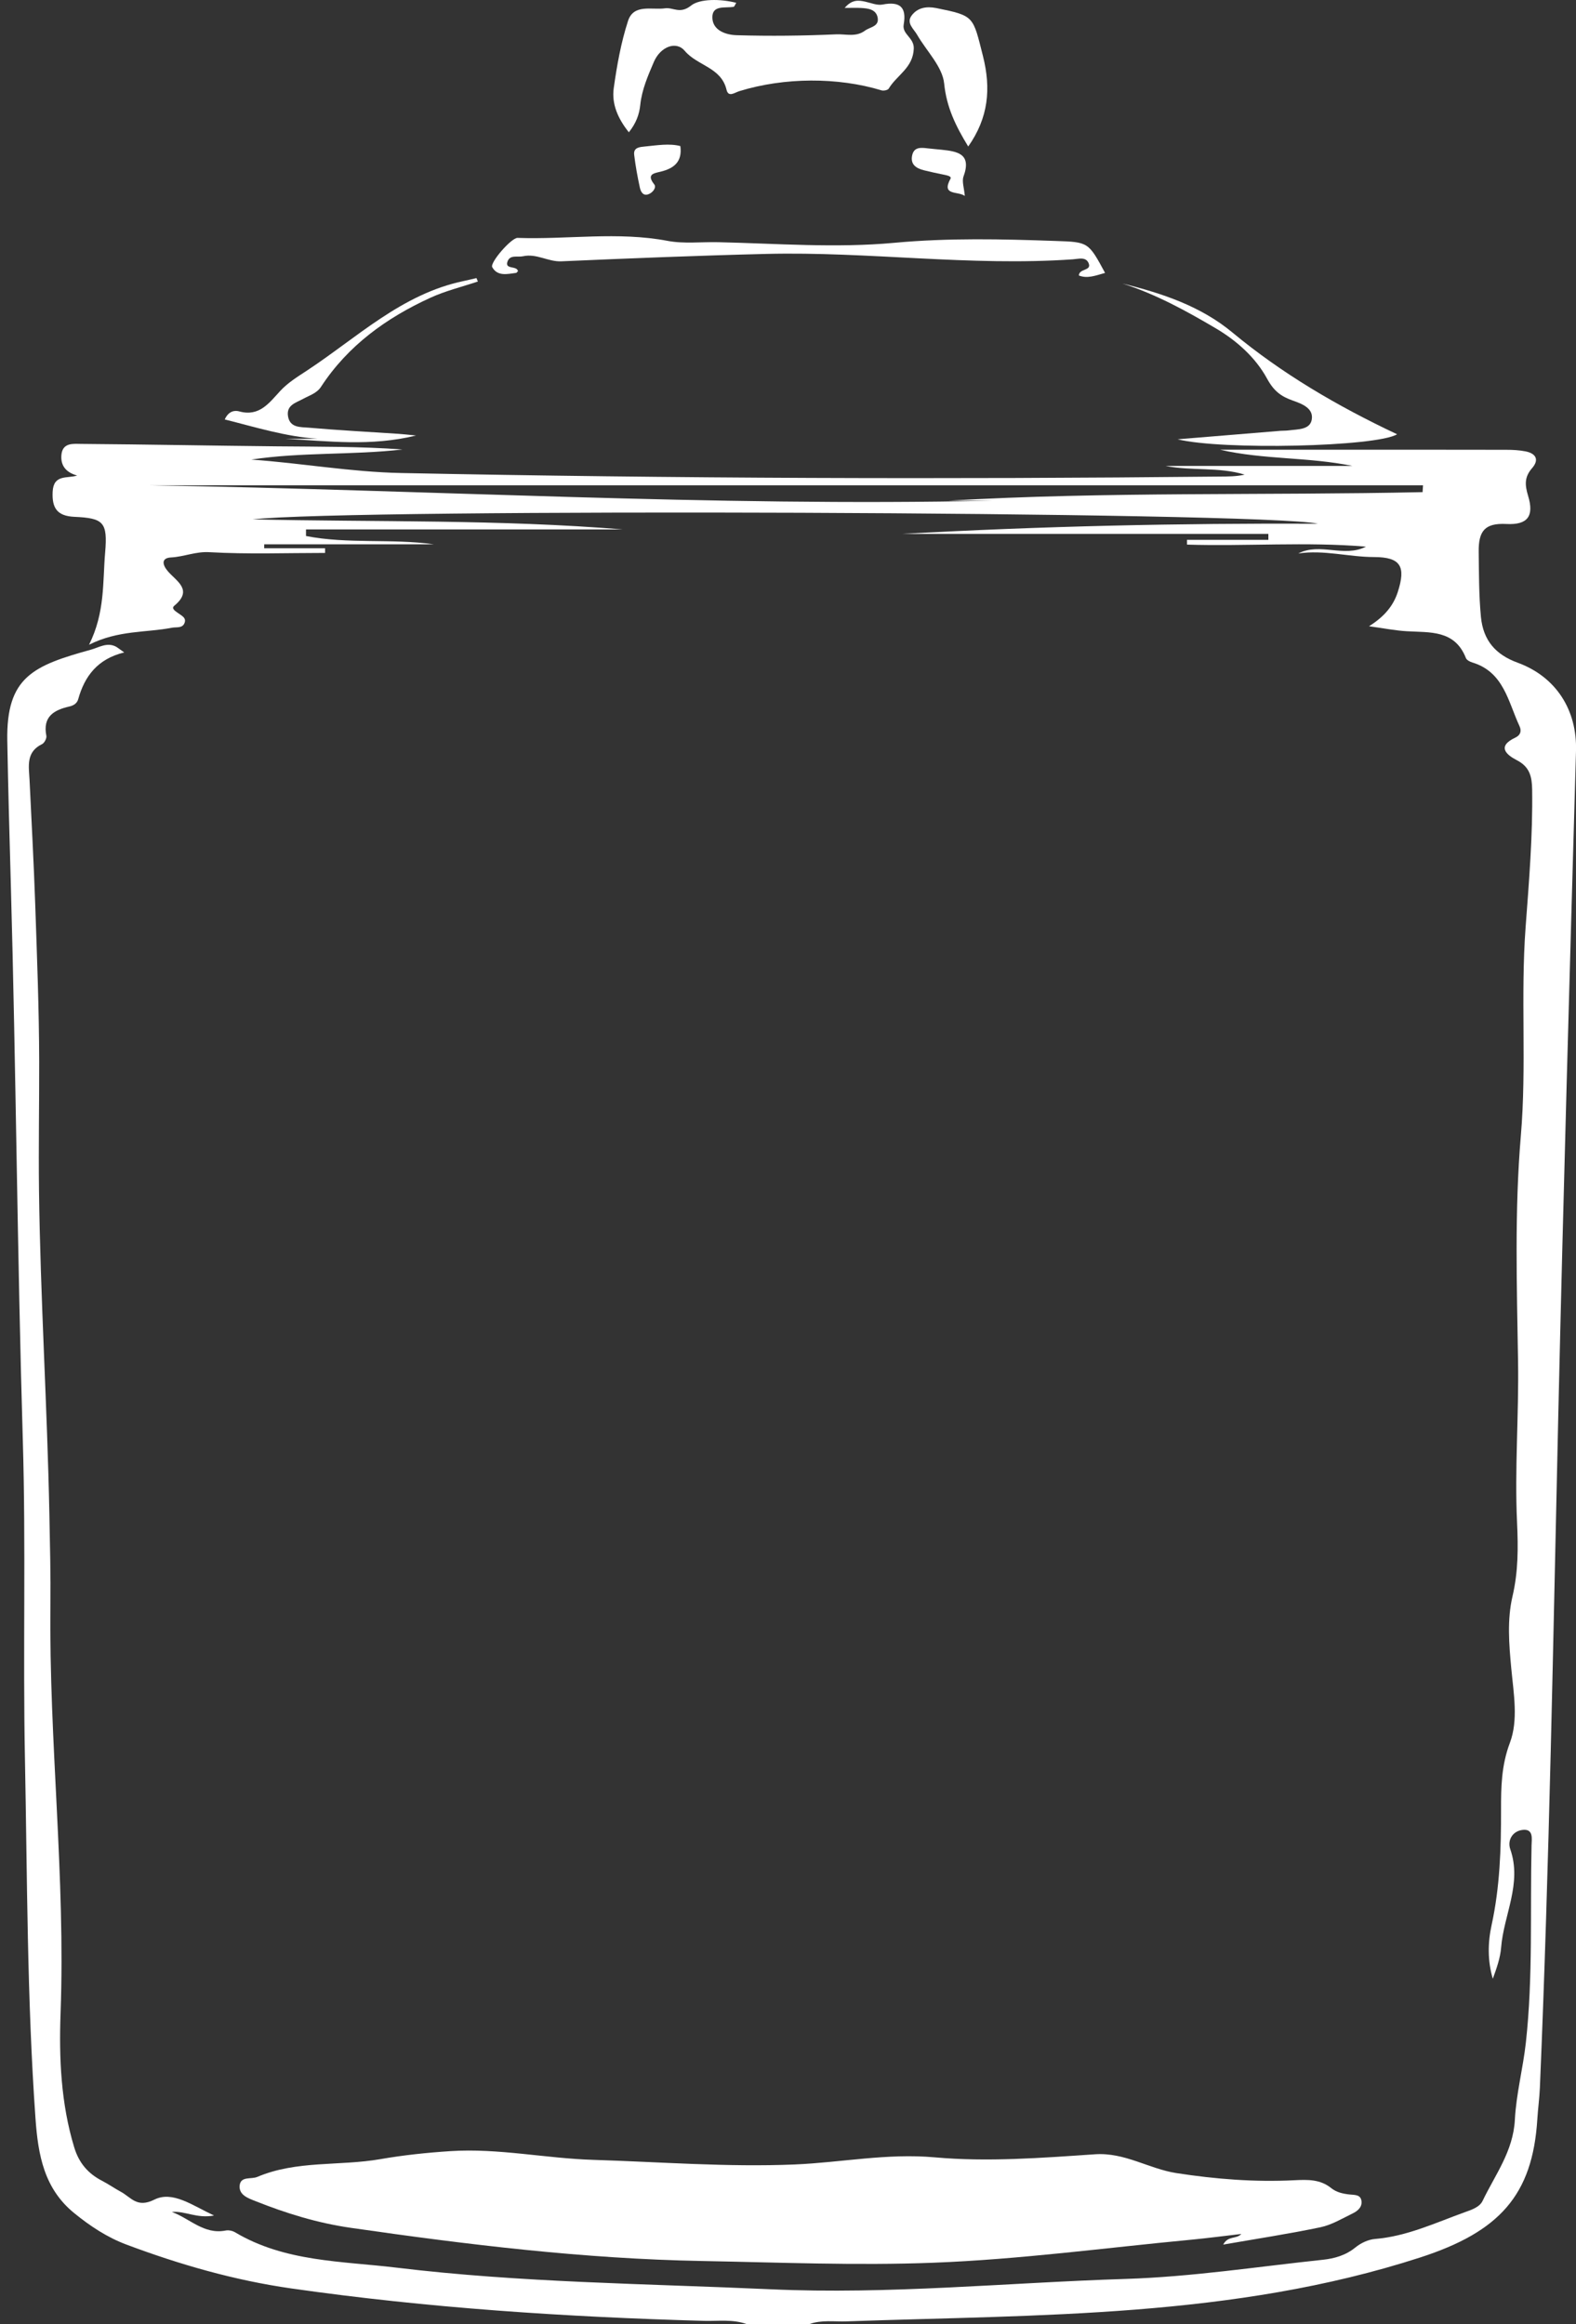 <?xml version="1.0" encoding="utf-8"?>
<!-- Generator: Adobe Illustrator 19.0.0, SVG Export Plug-In . SVG Version: 6.00 Build 0)  -->
<svg version="1.1" id="Layer_1" xmlns="http://www.w3.org/2000/svg" xmlns:xlink="http://www.w3.org/1999/xlink" x="0px" y="0px"
	 viewBox="0 0 3957 5836" style="enable-background:new 0 0 3957 5836;" xml:space="preserve">
<rect x="0" y="0" width="3957" height="5836" fill="#333333" stroke="none"/>
<style type="text/css">
	.st0{fill:#FFFFFF;}
</style>
<g id="XMLID_29_">
	<path id="XMLID_49_" class="st0" d="M1874.6,5836c-35.1-12.7-71.6-7.1-107.5-8.1c-346.8-9.7-692.6-32.3-1036.3-81.5
		c-142.1-20.3-279.4-59.8-413.8-110.2c-48.3-18.2-90.7-46.3-130.5-78.7c-75.5-61.4-90.8-145-97.4-237.8
		c-21.4-301.5-20.6-603.4-26.5-905.2c-5.2-265.6,2.6-531.5-5.3-797c-13.9-465.3-17.1-930.7-30.1-1395.9
		c-3.4-120.4-6.7-240.9-8.9-361.3c-2.9-160.9,65.5-188.9,210.7-229.1c18.8-5.2,39.7-19,61.7-7.6c4.2,2.2,7.9,5.4,21.2,14.7
		c-67,16.3-99.5,59.7-115.6,117.6c-2.8,10.2-11.6,15.8-21.8,18.1c-39.2,8.9-67.7,25.4-58.1,73.8c1.2,6.2-5,18-10.8,20.8
		c-41.1,19.9-33.1,55.8-31.4,90.2c5,103.8,10.6,207.6,14.2,311.4c4.5,131.9,9.7,263.8,10,395.8c0.2,107.1-1.8,214.1-0.5,321.3
		c3.4,272.3,20.8,544.1,26.1,816.3c1.5,75.7,3.4,151.5,2.6,227.2c-3.8,341.6,38,682,25.5,1024.1c-4.1,112.3,0.7,227,34.3,337.5
		c12,39.5,35,65.9,70.4,84.1c16,8.3,30.9,18.8,46.8,27.4c25.6,13.8,40.2,41.5,83.9,19.6c45.7-22.9,95.2,14.3,149.9,39.9
		c-43.5,8.2-73.3-12.2-105.8-8.9c44.8,16.2,80.5,57.3,134.8,46.6c7.5-1.5,17.2,0.5,23.8,4.4c125.3,74.7,268.4,72.2,405.4,88.8
		c311.8,37.8,626,40.1,939.4,54.3c298.3,13.5,594.3-16.7,891.3-26c165.4-5.2,330.1-30.6,495.1-48.1c29.1-3.1,57.3-11,81.7-30.9
		c13.5-11,32.1-19.9,49.2-21.3c80-6.6,151.5-40.5,225.2-67.1c17.3-6.2,37.3-12.6,45-28.6c31.6-65.8,76.9-124.6,81-203.8
		c3.4-64.9,20.5-128.9,27.7-194.3c18.1-164.8,10.4-329.8,14.2-494.7c0.4-16.1,5.6-42.5-23.3-38.6c-24.8,3.3-37.8,26.2-30.1,48.4
		c30,86.4-16.4,164.5-23,246.8c-2.1,26.6-11.5,52.6-20.9,78.5c-13.2-44.8-12.7-90.4-3.1-134.4c20.9-95.7,24-192.2,23.8-289.5
		c-0.1-56.8,0.7-111.7,22.3-168.9c21.4-56.7,9.3-123.9,3.4-186.4c-5.7-60.7-10.7-122.4,3.1-181.3c14.5-62,14.3-122.2,11.4-185.1
		c-6.3-134.8,4.7-269.7,2.5-405c-3-188.4-9-377.7,7-566.1c14.9-174.7-1-350.2,12-524.3c8.6-115.2,18.1-229.8,16.4-345.4
		c-0.5-31.8-5.9-56.6-38-73.3c-25.7-13.2-52.2-34.5-4-57.1c12-5.7,16.3-15.8,10.2-28.8c-28.6-61.4-39.4-136-118.6-159.8
		c-6-1.8-13.9-6-15.9-11c-28-71.3-90.2-63.9-148.6-67.4c-29.4-1.7-58.5-7.6-94.7-12.5c36.2-22.7,60.3-49.3,72.1-85.6
		c20.9-64.5,7.8-88.1-59.7-88.2c-63.6-0.1-126-18.6-190-8.9c54.5-28.3,115,11.1,169.9-17.2c-149.9-12.6-299.8-0.5-449.3-5.1
		c0-4-0.1-8-0.1-12c68.1,0,136.2,0,204.4,0c0-4.9,0-9.8,0-14.8c-306.6,0-613.3,0-919.9,0c348-19.6,696-27.1,1044.3-25.7
		c-142-30.5-2428.9-39-2674.5-10.9c309.7,7,619.6-0.1,929.4,25.3c-265.2,0-530.4,0-795.6,0c0,5.5,0,11,0,16.5
		c106,20.7,214.2,5.9,321,20.8c-142,0-284,0-425.9,0c0,3.3-0.1,6.6-0.1,9.9c51,0,101.9,0,152.9,0c0,3.9,0,7.9,0,11.8
		c-96.9,0-194,3.6-290.5-1.9c-34.5-2-63.7,11.5-96.2,13.2c-24.9,1.3-22.2,18.1-8.2,34.5c21.7,25.4,64.5,46.9,16.3,86.8
		c-8.4,6.9,2.8,13.5,9.3,18.3c8.8,6.6,22.7,12.1,15.8,26.4c-5.8,12.2-20.1,8.4-31,10.5c-65.4,12.8-134.1,5.6-208.1,42.7
		c40.6-81.5,34-157.8,40.4-231.8c6.5-76.1-4.1-86.1-77.3-89.4c-43.6-2-56.5-22.5-54.5-62.9c2.2-44.8,37-32.7,61.5-40.8
		c-24.9-6.9-41.7-22-39.6-50.8c2.4-32.1,29.2-28.8,48.5-28.6c164.2,1.2,328.5,4.5,492.7,6.1c105,1,210.1,0.2,315.2,7.9
		c-126.4,14.5-253.7,6.2-379.6,25.4c125.8,8.8,250,31.2,376.3,33.7c685.3,13.8,1370.5,16,2055.9,8.9c20.6-0.2,41.2,0,62-4.9
		c-65.2-19.8-132.5-8.8-198.6-21.8c156.3,0,312.7,0,469,0c-110.2-22.7-222.1-15.4-332.1-40.7c107.9,0,215.9,0,323.8,0
		c131.5,0,263-0.1,394.4,0.2c16.4,0,33,0.8,49,4c25.5,5.2,34.7,20.7,16.2,42c-19.2,22-18.6,41.5-10.1,69.5
		c15.6,51.1-0.9,73.6-54.5,70.8c-54.9-2.8-70.1,18.2-69.5,70.2c0.7,54.5,0.4,108.8,5.6,163.1c5.7,59.1,36.8,94.8,92.2,115
		c96.6,35.4,149.5,119,146.5,221.7c-15.8,556.1-31.8,1112.2-44.5,1668.4c-12.9,562.8-22.3,1125.7-46.2,1688.2
		c-1.1,26.4-4.8,52.6-6.4,78.9c-11.8,191.3-95.6,283.2-294.6,347.6c-469.3,151.9-955.8,143.3-1439.7,160.3c-31,1.1-62.6-4.2-93,6.7
		C1979.8,5836,1927.2,5836,1874.6,5836z M3571.8,1235.8c0.4-5.7,0.8-11.4,1.1-17.1c-1065.2,0-2130.4,0-3195.6,0
		c704.5,11.6,1408.4,53.8,2113.6,38.6c-36.8,0-73.5,0-110.3,0C2777.6,1234.2,3174.9,1244.4,3571.8,1235.8z"/>
	<path id="XMLID_48_" class="st0" d="M3071.2,5636.4c12.3-23.2,32.5-12.8,45.5-26.7c-41.9,4.8-83.7,10.4-125.6,14.4
		c-215.6,20.4-430.3,49.5-647.2,57.8c-194,7.5-387.4-0.8-581.1-4.3c-296.1-5.4-589.2-41.1-882-83.3
		c-84.4-12.2-162.3-36.4-239.7-67.2c-17.4-6.9-41.5-15-39.4-38.7c2.2-24.6,28.8-15.4,44.1-21.9c99.1-42.1,206.6-26.8,309.3-44.7
		c58-10.1,117-16.3,175.9-20.1c120.2-7.8,238.6,18.2,358.3,21.9c168.6,5.2,336.4,18.6,506,11.6c117-4.9,232.2-28.7,351.8-17.9
		c132.9,11.9,268.4,1.4,402.2-7.7c75-5.1,134.9,36.4,204.1,47.2c98.3,15.2,196.9,23,295.9,18c34.4-1.7,65.2-2.6,92.9,19.6
		c13.5,10.8,29.2,14.2,45.8,16.1c12.4,1.5,28.9-0.7,30.5,17.6c1.3,15-10.5,24.3-22.2,30c-26.5,12.9-52.8,28.9-81.1,34.8
		C3235.6,5609.5,3155,5621.8,3071.2,5636.4z"/>
	<path id="XMLID_36_" class="st0" d="M1578.9,332.2c-27.6-34.6-43.5-71.2-37.9-111.1c8-56.9,18.2-114.3,35.9-168.7
		c14.1-43.3,59.9-26.9,92.6-31.5c21.1-3,37.5,15.6,65.9-7.1c21.3-17,73.1-17.1,113.2-6.7c-3.5,5.5-4.7,9.7-6.6,10
		c-21.1,3.8-54.4-5.4-53.4,27.7c1,32.4,35.2,42.9,60.8,43.6c83.5,2.5,167.3,1.5,250.7-2.2c23.4-1,49.1,7.6,71.6-9.2
		c12.5-9.3,35.3-10.1,32.1-31.5c-3.3-22.1-23.8-24.5-42.4-25.5c-11.2-0.6-22.4-0.1-40.6-0.1c18.1-21.3,34.4-19.6,51.8-15.7
		c14.4,3.2,29.8,9.8,43.3,7.2c42.9-8.4,60.9,5.9,53.1,50c-4.5,25,26.2,32.7,25.3,60.6c-1.7,48.7-42.9,66.8-62.9,100.5
		c-2.3,3.8-12.7,6-18,4.4c-109.6-33.3-243.8-33-357.2,2c-11.9,3.7-27.3,16.4-32.1-3.7c-13.3-56.2-73.4-60.1-104.7-97.4
		c-22-26.2-61.5-10.3-77.8,27.9c-14.7,34.4-30,69.4-34,107.4C1605.1,288,1596.8,309.8,1578.9,332.2z"/>
	<path id="XMLID_35_" class="st0" d="M2774.6,685.3c-24.7,7-44.6,14.9-65.8,6.5c0.5-18,32.8-11.1,24.5-30.9
		c-6.9-16.7-25-10.7-39.7-9.7c-257,18-513-19.9-769.6-13.6c-171.5,4.2-343,11.1-514.5,18.6c-33.4,1.5-62.1-20.3-96.4-12.7
		c-13.7,3-32-4.4-38.6,12.5c-8.5,21.8,23.7,10.2,26,25c-2.4,2.3-3.4,4.2-4.7,4.3c-21.9,2.8-46.6,9.4-59.9-14.4
		c-6.4-11.4,48.3-74.1,63.6-73.5c125.5,4.4,251.2-16.4,377,7.5c40.4,7.7,84.6,2.3,127.1,3.3c147.4,3.3,295.4,15.1,442.2,1.5
		c135.3-12.5,269.8-9.4,404.8-4.6C2732.7,607.8,2732.7,607.7,2774.6,685.3z"/>
	<path id="XMLID_34_" class="st0" d="M3507.8,1090.5c-51.9,31.6-439.9,40.2-551,12.6c94.3-7.8,176.5-14.5,258.7-21.3
		c6.5-0.5,13.2-0.1,19.7-1c22.5-3,53.4-1.2,58.2-26.5c5.5-29-24.1-40.2-47.4-48.4c-29.3-10.3-47.5-23.5-64.8-55.3
		c-28.4-52.2-75.4-94.8-128.9-126.3c-74.8-44.1-150.7-85.8-233.9-112.3c99.2,24.5,195.8,56.4,275.8,122.8
		C3218.6,938,3356.1,1018.9,3507.8,1090.5z"/>
	<path id="XMLID_33_" class="st0" d="M2431,367.9c-31.9-52.1-54.4-98.8-60.4-158c-4.3-42.7-44.4-81.7-68-122.7
		c-8.5-14.8-27.8-29.3-13.7-48.2c14.8-19.9,37.3-23.6,62-18.7c96.2,19.4,91.6,20.3,117,120.1C2488.7,222.7,2481.9,295.5,2431,367.9z
		"/>
	<path id="XMLID_32_" class="st0" d="M1199.8,706.9c-39.8,13.4-81.2,23.4-119.2,40.8c-110.5,50.6-206.9,119.9-274.8,223.9
		c-10.5,16-28.9,21.3-44.6,29.9c-18.5,10.1-42.8,15.7-38,44.1c4.9,29.1,31.8,26.6,51.3,28.3c75.2,6.6,150.7,10.5,226,15.5
		c12.2,0.8,24.4,2.3,44.2,4.2c-114.1,28-221.6,14-328.8,8.2c27.3,0,54.6,0,81.9,0c-80.4-5.3-155.7-29-233.5-48.5
		c9.5-21.3,25.1-23.4,36.2-20.3c50.8,14.1,75.5-21.5,103.3-51.5c19-20.5,43.5-35.6,65.6-50.1c126.7-83.2,238.8-193,394.2-225.6
		c11-2.3,21.8-5,32.7-7.5C1197.4,701,1198.6,703.9,1199.8,706.9z"/>
	<path id="XMLID_31_" class="st0" d="M2422.4,492c-17.3-12.7-59.7,0.1-35.9-43.3c3.6-6.5-10.8-8.8-18.5-10.4
		c-16-3.3-32-6.6-47.8-10.6c-18.8-4.8-34.7-13.7-30.1-37c4.5-22.2,22.2-20.2,39-18.2c11.4,1.3,22.7,2.2,34.1,3.4
		c40.1,4.2,77.1,9.7,56,67.2C2414.7,455.6,2420.8,472.1,2422.4,492z"/>
	<path id="XMLID_30_" class="st0" d="M1708.2,366.8c5.5,40-16.8,56.4-50,64.4c-16.8,4-35.6,6.5-15.5,31.9c6.4,8-4.7,22.3-16.8,25.3
		c-12.6,3.2-17.5-8.6-19.4-17.5c-5.9-27.1-10.9-54.5-14.2-82c-2.3-19,14.3-19.7,26.7-21C1649.5,365,1680.1,359.6,1708.2,366.8z"/>
</g>
</svg>
